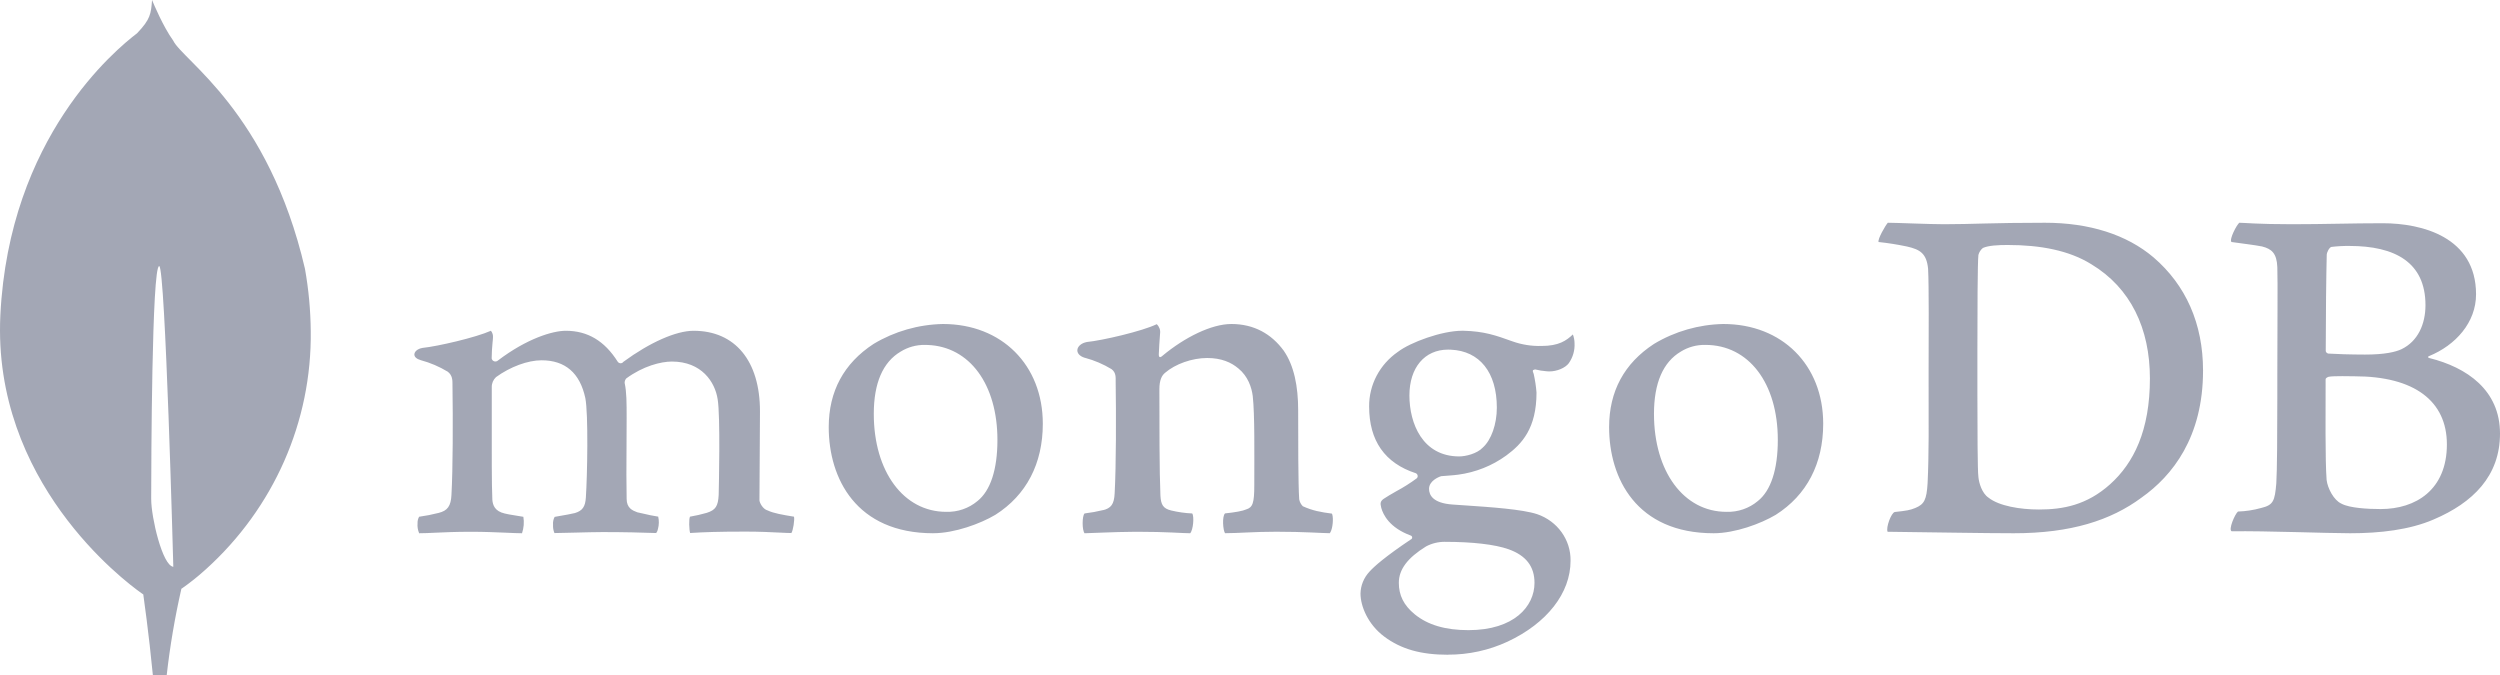 <?xml version="1.0" encoding="UTF-8"?>
<svg width="200px" height="54px" viewBox="0 0 200 54" version="1.1" xmlns="http://www.w3.org/2000/svg" xmlns:xlink="http://www.w3.org/1999/xlink">
    <!-- Generator: Sketch 60 (88103) - https://sketch.com -->
    <title>MongoDB</title>
    <desc>Created with Sketch.</desc>
    <g id="Screens" stroke="none" stroke-width="1" fill="none" fill-rule="evenodd" fill-opacity="0.4">
        <g id="Screens-/-Homepage" transform="translate(-862, -2388)" fill="#1B2448" fill-rule="nonzero">
            <g id="Integrations" transform="translate(432, 2291)">
                <g id="Stacked-Group" transform="translate(0, 97)">
                    <path d="M442.164,-2.16715534e-13 C442.189,0.058 442.21,0.117 442.226,0.149 C442.226,0.149 443.042,2.131 443.856,3.247 C444.595,4.822 451.482,8.949 454.396,21.499 C454.691,23.15 454.846,24.822 454.86,26.498 C454.952,33.718 451.904,40.637 446.473,45.54 L446.473,45.54 L446.408,45.597 C445.836,46.116 445.231,46.599 444.597,47.044 L444.597,47.044 L444.511,47.1 C443.992,49.378 443.6,51.681 443.338,54 L443.338,54 L442.228,54 C441.914,50.724 441.473,47.619 441.463,47.553 L441.463,47.553 L441.303,47.443 C439.873,46.433 429.379,38.507 430.029,25.214 C430.726,10.954 439.287,3.946 440.961,2.665 C442.036,1.542 442.08,1.11 442.164,-2.16715534e-13 Z M547.07,26.46 C548.745,26.499 549.69,26.839 550.996,27.309 C551.739,27.573 552.527,27.698 553.318,27.677 C554.704,27.677 555.31,27.25 555.83,26.756 C555.915,26.979 555.96,27.215 555.963,27.452 C555.995,28.021 555.834,28.584 555.505,29.055 C555.221,29.437 554.556,29.714 553.945,29.714 C553.88,29.714 553.821,29.714 553.755,29.705 C553.434,29.681 553.117,29.63 552.806,29.553 L552.65,29.604 C552.6,29.676 552.633,29.753 552.673,29.853 C552.681,29.872 552.689,29.891 552.695,29.911 C552.806,30.403 552.882,30.902 552.921,31.404 C552.921,34.27 551.758,35.518 550.497,36.443 C549.37,37.262 548.048,37.788 546.656,37.974 L546.307,38.013 C546.275,38.013 546.117,38.027 545.823,38.053 C545.633,38.07 545.384,38.09 545.348,38.09 L545.312,38.09 C545.039,38.166 544.323,38.495 544.323,39.106 C544.323,39.616 544.647,40.249 546.191,40.362 L547.19,40.43 C549.229,40.568 551.773,40.739 552.971,41.133 C554.599,41.688 555.677,43.194 555.644,44.868 C555.644,47.445 553.761,49.856 550.603,51.333 C549.115,52.023 547.486,52.379 545.836,52.373 L545.855,52.38 C543.664,52.38 542.086,51.931 540.738,50.926 C539.428,49.945 538.84,48.489 538.84,47.484 C538.853,46.835 539.108,46.214 539.557,45.733 C539.937,45.311 540.824,44.525 542.865,43.156 C542.931,43.131 542.974,43.068 542.973,42.999 C542.974,42.923 542.921,42.855 542.844,42.837 C541.16,42.213 540.653,41.181 540.501,40.628 C540.501,40.608 540.492,40.577 540.484,40.542 C540.435,40.323 540.389,40.119 540.695,39.905 C540.93,39.743 541.308,39.526 541.71,39.296 C542.279,38.991 542.824,38.646 543.341,38.265 C543.4,38.207 543.426,38.126 543.411,38.046 C543.398,37.967 543.347,37.899 543.275,37.862 C540.784,37.052 539.531,35.257 539.531,32.524 C539.515,30.789 540.373,29.157 541.83,28.15 C542.832,27.382 545.346,26.46 546.975,26.46 L547.07,26.46 Z M545.602,43.345 C545.072,43.341 544.549,43.468 544.084,43.714 C542.595,44.634 541.906,45.564 541.906,46.628 C541.906,47.631 542.308,48.428 543.17,49.137 C544.216,49.994 545.625,50.412 547.478,50.412 C551.125,50.412 552.76,48.511 552.76,46.628 C552.76,45.315 552.08,44.437 550.685,43.94 C549.608,43.557 547.81,43.347 545.61,43.347 L545.602,43.345 Z M442.736,21.288 C442.141,21.288 442.099,37.367 442.096,39.664 L442.096,39.936 C442.096,41.387 442.99,45.243 443.865,45.344 C443.865,45.344 443.227,21.288 442.736,21.288 Z M613.368,17.938 C615.977,17.938 618.097,17.859 620.624,17.859 C623.763,17.859 628.084,18.967 628.084,23.546 C628.084,25.798 626.453,27.613 624.333,28.484 C624.211,28.523 624.211,28.601 624.333,28.64 C627.351,29.387 630,31.208 630,34.684 C630,38.079 627.84,40.214 624.701,41.554 C622.784,42.385 620.42,42.66 618.015,42.66 C616.181,42.66 611.265,42.464 608.534,42.503 C608.248,42.385 608.795,41.121 609.039,40.923 C609.665,40.903 610.286,40.808 610.888,40.639 C611.866,40.404 611.982,40.094 612.104,38.673 C612.17,37.685 612.183,34.647 612.185,31.868 L612.186,29.944 C612.186,25.679 612.226,22.797 612.186,21.374 C612.144,20.268 611.738,19.912 610.962,19.716 C610.352,19.596 609.332,19.478 608.518,19.361 C608.313,19.163 608.942,17.977 609.144,17.82 C609.512,17.82 610.596,17.938 613.368,17.938 Z M585.528,17.938 C587.792,17.938 589.361,17.82 593.599,17.82 C597.151,17.82 600.138,18.77 602.28,20.588 C604.864,22.803 606.243,25.889 606.243,29.647 C606.243,34.985 603.79,38.064 601.32,39.811 C598.866,41.631 595.668,42.66 591.108,42.66 C588.687,42.66 584.53,42.581 581.057,42.542 L581.01,42.542 C580.85,42.224 581.308,40.992 581.591,40.96 C582.535,40.853 582.784,40.818 583.22,40.64 C583.952,40.341 584.126,39.97 584.207,38.665 C584.319,36.388 584.293,33.701 584.289,30.669 L584.289,29.422 C584.293,26.945 584.322,22.857 584.247,21.497 C584.126,20.272 583.603,19.956 582.548,19.719 C581.8,19.561 581.044,19.442 580.284,19.361 C580.202,19.124 580.823,18.052 581.025,17.82 C581.708,17.82 584.316,17.938 585.528,17.938 Z M469.274,26.46 C469.4,26.617 469.458,26.814 469.437,27.011 C469.437,27.133 469.418,27.261 469.405,27.394 C469.371,27.785 469.333,28.228 469.333,28.669 C469.348,28.778 469.426,28.87 469.534,28.905 C469.641,28.941 469.761,28.914 469.841,28.836 C472.146,27.087 474.204,26.462 475.266,26.462 C477.007,26.462 478.363,27.269 479.412,28.928 C479.462,29.01 479.552,29.06 479.649,29.062 C479.737,29.062 479.819,29.019 479.867,28.948 C481.986,27.392 484.086,26.462 485.487,26.462 C488.809,26.462 490.798,28.871 490.798,32.905 C490.798,34.065 490.787,35.533 490.775,36.906 C490.766,38.108 490.756,39.236 490.756,40.017 C490.756,40.201 491.018,40.73 491.411,40.835 C491.896,41.065 492.598,41.182 493.484,41.329 L493.518,41.329 C493.586,41.561 493.446,42.46 493.309,42.643 C493.089,42.643 492.786,42.627 492.407,42.609 C491.718,42.575 490.772,42.528 489.672,42.528 C487.466,42.528 486.312,42.57 485.21,42.64 C485.129,42.373 485.099,41.511 485.201,41.333 C485.655,41.256 486.104,41.153 486.546,41.026 C487.248,40.802 487.45,40.493 487.494,39.589 C487.511,38.946 487.638,33.289 487.413,31.946 C487.204,30.555 486.123,28.924 483.754,28.924 C482.876,28.924 481.457,29.279 480.103,30.273 C480.02,30.366 479.974,30.484 479.972,30.606 L479.972,30.634 C480.131,31.358 480.131,32.203 480.131,33.484 C480.131,34.219 480.131,34.985 480.122,35.754 C480.112,37.314 480.104,38.786 480.131,39.898 C480.131,40.657 480.603,40.839 480.985,40.984 C481.191,41.028 481.364,41.067 481.519,41.103 C481.838,41.179 482.168,41.256 482.657,41.331 C482.73,41.654 482.724,41.989 482.638,42.309 C482.621,42.43 482.572,42.545 482.496,42.643 C481.271,42.603 480.012,42.566 478.194,42.566 C477.644,42.566 476.745,42.59 475.951,42.61 C475.31,42.627 474.699,42.643 474.354,42.645 C474.267,42.435 474.229,42.208 474.244,41.982 C474.224,41.764 474.268,41.545 474.371,41.35 L474.858,41.263 C475.283,41.19 475.651,41.127 475.996,41.043 C476.597,40.859 476.823,40.541 476.869,39.8 C476.986,38.071 477.077,33.089 476.825,31.841 C476.394,29.84 475.219,28.823 473.327,28.823 C472.22,28.823 470.822,29.34 469.68,30.17 C469.457,30.379 469.334,30.669 469.342,30.97 L469.342,33.693 C469.34,36.058 469.331,38.762 469.388,39.993 C469.426,40.407 469.578,40.899 470.382,41.081 C470.558,41.131 470.862,41.179 471.215,41.236 C471.419,41.269 471.641,41.304 471.869,41.344 C471.942,41.785 471.905,42.236 471.761,42.66 C471.408,42.66 470.974,42.638 470.477,42.616 C469.718,42.585 468.77,42.542 467.694,42.542 C466.425,42.542 465.543,42.585 464.834,42.616 C464.358,42.64 463.946,42.658 463.535,42.66 L463.529,42.651 C463.424,42.402 463.381,42.132 463.404,41.864 C463.396,41.682 463.439,41.501 463.529,41.34 C464.054,41.267 464.574,41.165 465.086,41.034 C465.803,40.861 466.073,40.482 466.116,39.595 C466.234,37.5 466.239,33.569 466.198,30.805 L466.198,30.724 C466.198,30.426 466.198,30.022 465.818,29.735 C465.151,29.33 464.426,29.02 463.667,28.816 C463.326,28.719 463.138,28.546 463.15,28.344 C463.161,28.142 463.375,27.904 463.812,27.831 C464.986,27.713 468.066,27.002 469.274,26.46 Z M505.436,25.92 C510.14,25.92 513.425,29.201 513.425,33.898 C513.425,37.089 512.111,39.61 509.629,41.185 C508.438,41.894 506.369,42.658 504.658,42.658 L504.658,42.66 C498.498,42.658 496.298,38.28 496.298,34.173 C496.298,31.307 497.507,29.065 499.889,27.512 C501.558,26.509 503.474,25.959 505.436,25.92 Z M567.867,25.92 C572.571,25.92 575.856,29.201 575.856,33.897 C575.856,37.092 574.542,39.611 572.06,41.185 C570.869,41.895 568.8,42.66 567.089,42.66 C560.924,42.66 558.729,38.275 558.729,34.174 C558.729,31.305 559.938,29.066 562.322,27.512 C563.99,26.508 565.905,25.958 567.867,25.92 Z M528.512,25.92 C530.32,25.92 531.716,26.712 532.701,28.058 C533.525,29.251 533.853,30.908 533.853,32.808 C533.853,35.145 533.853,38.708 533.935,39.936 C533.97,40.148 534.071,40.344 534.224,40.498 C535.001,40.853 535.66,40.973 536.564,41.091 L536.552,41.089 L536.581,41.156 C536.683,41.48 536.62,42.245 536.438,42.572 L536.38,42.656 C535.804,42.656 534.368,42.538 532.109,42.538 C530.306,42.538 529.069,42.656 528.002,42.656 C527.837,42.418 527.756,41.31 528.002,41.072 C528.781,40.994 529.44,40.874 529.686,40.756 C530.22,40.599 530.343,40.241 530.343,38.814 C530.343,36.203 530.385,33.186 530.22,31.688 C530.135,31.014 529.849,30.105 529.067,29.472 C528.501,28.996 527.723,28.64 526.571,28.64 C525.378,28.64 524.025,29.114 523.203,29.827 C522.955,30.03 522.751,30.389 522.751,31.138 C522.751,33.83 522.751,37.79 522.834,39.651 C522.874,40.363 523.038,40.681 523.694,40.838 C524.246,40.971 524.81,41.051 525.378,41.076 C525.544,41.314 525.463,42.383 525.215,42.66 C524.605,42.66 523.372,42.542 520.991,42.542 L520.764,42.543 C519.093,42.552 517.159,42.66 516.766,42.66 C516.56,42.422 516.56,41.273 516.766,41.076 C517.278,41.014 517.786,40.921 518.287,40.799 L518.287,40.799 L518.225,40.82 C518.884,40.66 519.13,40.344 519.172,39.473 C519.293,37.255 519.293,33.177 519.253,30.524 C519.253,30.208 519.295,29.811 518.926,29.533 C518.268,29.133 517.553,28.828 516.804,28.627 L516.804,28.627 L516.791,28.627 C515.859,28.345 516.08,27.525 516.954,27.36 C518.15,27.246 521.386,26.497 522.538,25.935 C522.743,26.124 522.843,26.396 522.807,26.669 C522.771,27.173 522.711,27.965 522.703,28.354 C522.696,28.743 522.967,28.493 523.009,28.453 C524.775,26.987 526.911,25.92 528.512,25.92 Z M566.433,27.592 C565.738,27.577 565.054,27.763 564.468,28.126 C563.045,28.967 562.318,30.643 562.318,33.108 C562.318,37.723 564.7,40.947 568.113,40.947 C569.031,40.977 569.927,40.67 570.622,40.087 C571.669,39.26 572.225,37.565 572.225,35.193 C572.225,30.647 569.897,27.592 566.433,27.592 Z M504.002,27.593 C503.315,27.581 502.635,27.767 502.053,28.128 C500.63,28.969 499.903,30.644 499.903,33.109 C499.903,37.724 502.287,40.947 505.697,40.947 C506.61,40.974 507.5,40.668 508.191,40.089 C509.238,39.26 509.794,37.565 509.794,35.194 C509.794,30.745 507.564,27.725 504.219,27.598 L504.002,27.593 Z M590.612,19.599 C589.846,19.599 589.078,19.638 588.634,19.836 C588.455,19.979 588.327,20.176 588.272,20.398 C588.203,21.001 588.193,24.973 588.191,28.122 L588.191,31.41 C588.193,34.398 588.204,37.693 588.272,38.15 C588.311,38.625 588.555,39.46 589.078,39.811 C589.927,40.485 591.621,40.761 593.116,40.761 C595.052,40.761 596.949,40.406 598.804,38.745 C600.702,37.043 601.993,34.432 601.993,30.279 C601.993,26.284 600.459,23.041 597.311,21.142 C595.535,20.035 593.237,19.599 590.612,19.599 Z M616.293,30.142 C616.171,30.181 616.049,30.26 616.049,30.34 C616.049,32.827 616.007,36.817 616.129,38.396 C616.211,39.067 616.701,40.016 617.313,40.292 C617.965,40.647 619.433,40.725 620.452,40.725 C623.264,40.725 625.751,39.186 625.751,35.552 C625.751,32.077 623.142,30.103 618.371,30.103 C618.169,30.103 616.656,30.062 616.293,30.142 Z M545.848,27.969 C543.968,27.969 542.753,29.409 542.753,31.638 C542.753,33.867 543.799,36.514 546.74,36.514 C547.247,36.514 548.164,36.295 548.617,35.811 C549.301,35.202 549.747,33.941 549.747,32.612 C549.747,29.791 548.373,28.073 546.06,27.974 L545.848,27.969 Z M617.965,19.676 C617.475,19.67 616.984,19.696 616.497,19.755 L616.507,19.755 C616.345,19.794 616.139,20.19 616.139,20.388 C616.099,21.809 616.059,25.522 616.059,28.088 C616.08,28.188 616.161,28.265 616.263,28.286 C616.793,28.325 618.097,28.366 619.196,28.366 C620.746,28.366 621.644,28.166 622.132,27.929 C623.437,27.298 624.038,25.916 624.038,24.416 C624.038,20.98 621.592,19.676 617.965,19.676 Z" id="MongoDB"></path>
                </g>
            </g>
        </g>
    </g>
</svg>